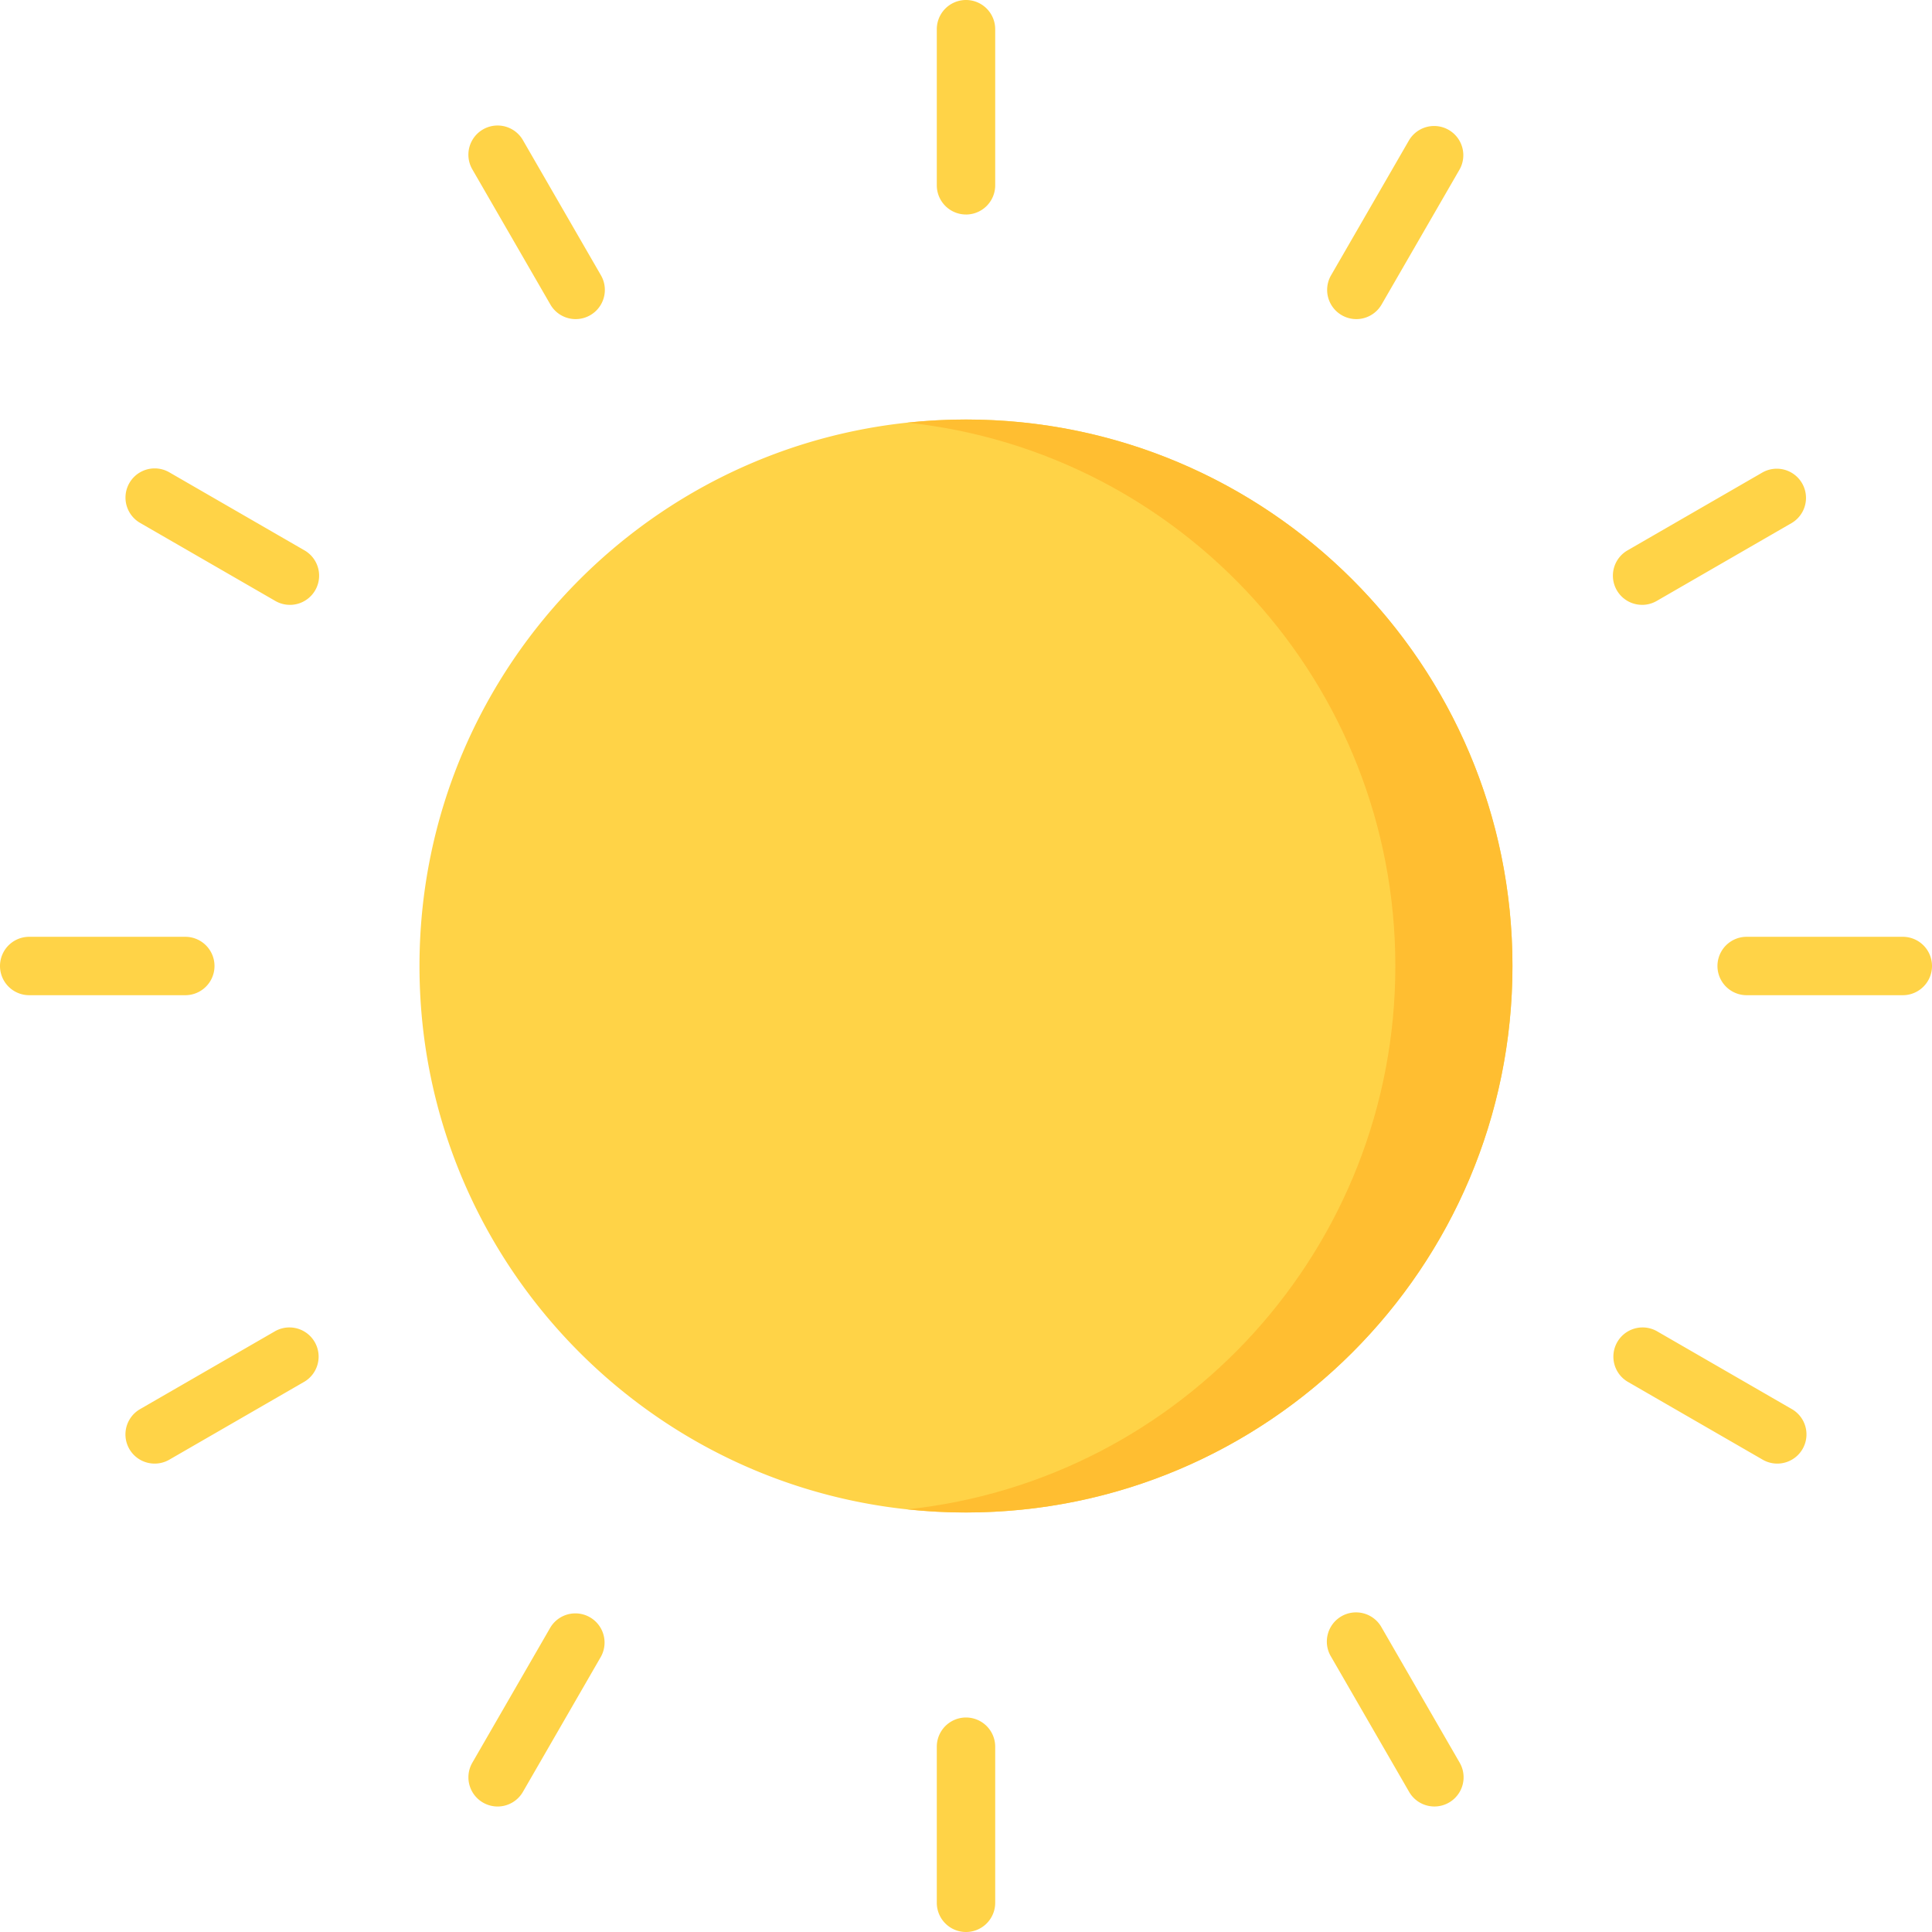 <svg width="88" height="88" fill="none" xmlns="http://www.w3.org/2000/svg"><g clip-path="url(#clip0)"><path d="M44 68.891c13.746 0 24.89-11.144 24.89-24.891 0-13.747-11.144-24.891-24.892-24.891-13.747 0-24.891 11.144-24.891 24.891 0 13.748 11.144 24.892 24.891 24.892zM44 9.77a1.33 1.33 0 01-1.33-1.329V1.33a1.33 1.33 0 112.66 0v7.11A1.33 1.33 0 0144 9.771zm-17.778 4.765c-.46 0-.907-.238-1.153-.665l-3.556-6.158a1.33 1.33 0 012.304-1.33l3.555 6.158a1.33 1.33 0 01-1.15 1.995zM13.204 27.55c-.226 0-.455-.057-.664-.178l-6.159-3.555a1.33 1.33 0 011.33-2.304l6.159 3.556a1.33 1.33 0 01-.666 2.482zM8.441 45.33H1.33a1.33 1.33 0 110-2.66h7.11a1.33 1.33 0 110 2.66zM7.048 66.665a1.329 1.329 0 01-.666-2.482l6.159-3.555a1.33 1.33 0 011.33 2.303l-6.16 3.556a1.33 1.33 0 01-.663.178zm15.616 15.619a1.33 1.33 0 01-1.15-1.995l3.555-6.16a1.33 1.33 0 012.303 1.33l-3.555 6.16a1.33 1.33 0 01-1.153.665zM44 88a1.33 1.33 0 01-1.33-1.33v-7.11a1.33 1.33 0 112.66 0v7.111A1.33 1.33 0 0144 88zm21.336-5.717c-.46 0-.906-.238-1.152-.665l-3.556-6.158a1.33 1.33 0 112.303-1.33l3.556 6.159a1.33 1.33 0 01-1.15 1.994zm15.616-15.618a1.32 1.32 0 01-.663-.178l-6.16-3.556a1.33 1.33 0 011.33-2.303l6.16 3.556a1.33 1.33 0 01-.667 2.481zM86.67 45.33h-7.112a1.33 1.33 0 110-2.66h7.112a1.33 1.33 0 110 2.66zM74.796 27.55a1.329 1.329 0 01-.666-2.48l6.159-3.556a1.33 1.33 0 011.33 2.303l-6.16 3.556a1.33 1.33 0 01-.663.178zM61.778 14.535a1.33 1.33 0 01-1.15-1.995l3.556-6.159a1.33 1.33 0 012.303 1.33L62.93 13.87a1.33 1.33 0 01-1.153.665z" fill="#FFD347"/><path d="M44 19.109c-.9 0-1.79.049-2.666.142C53.826 20.582 63.556 31.154 63.556 44c0 12.845-9.73 23.417-22.224 24.748.877.094 1.766.143 2.667.143C57.746 68.891 68.89 57.747 68.89 44c0-13.747-11.144-24.891-24.89-24.891z" fill="#FFBE31"/></g><defs><clipPath id="clip0"><path fill="#fff" d="M0 0h88v88H0z"/></clipPath></defs></svg>